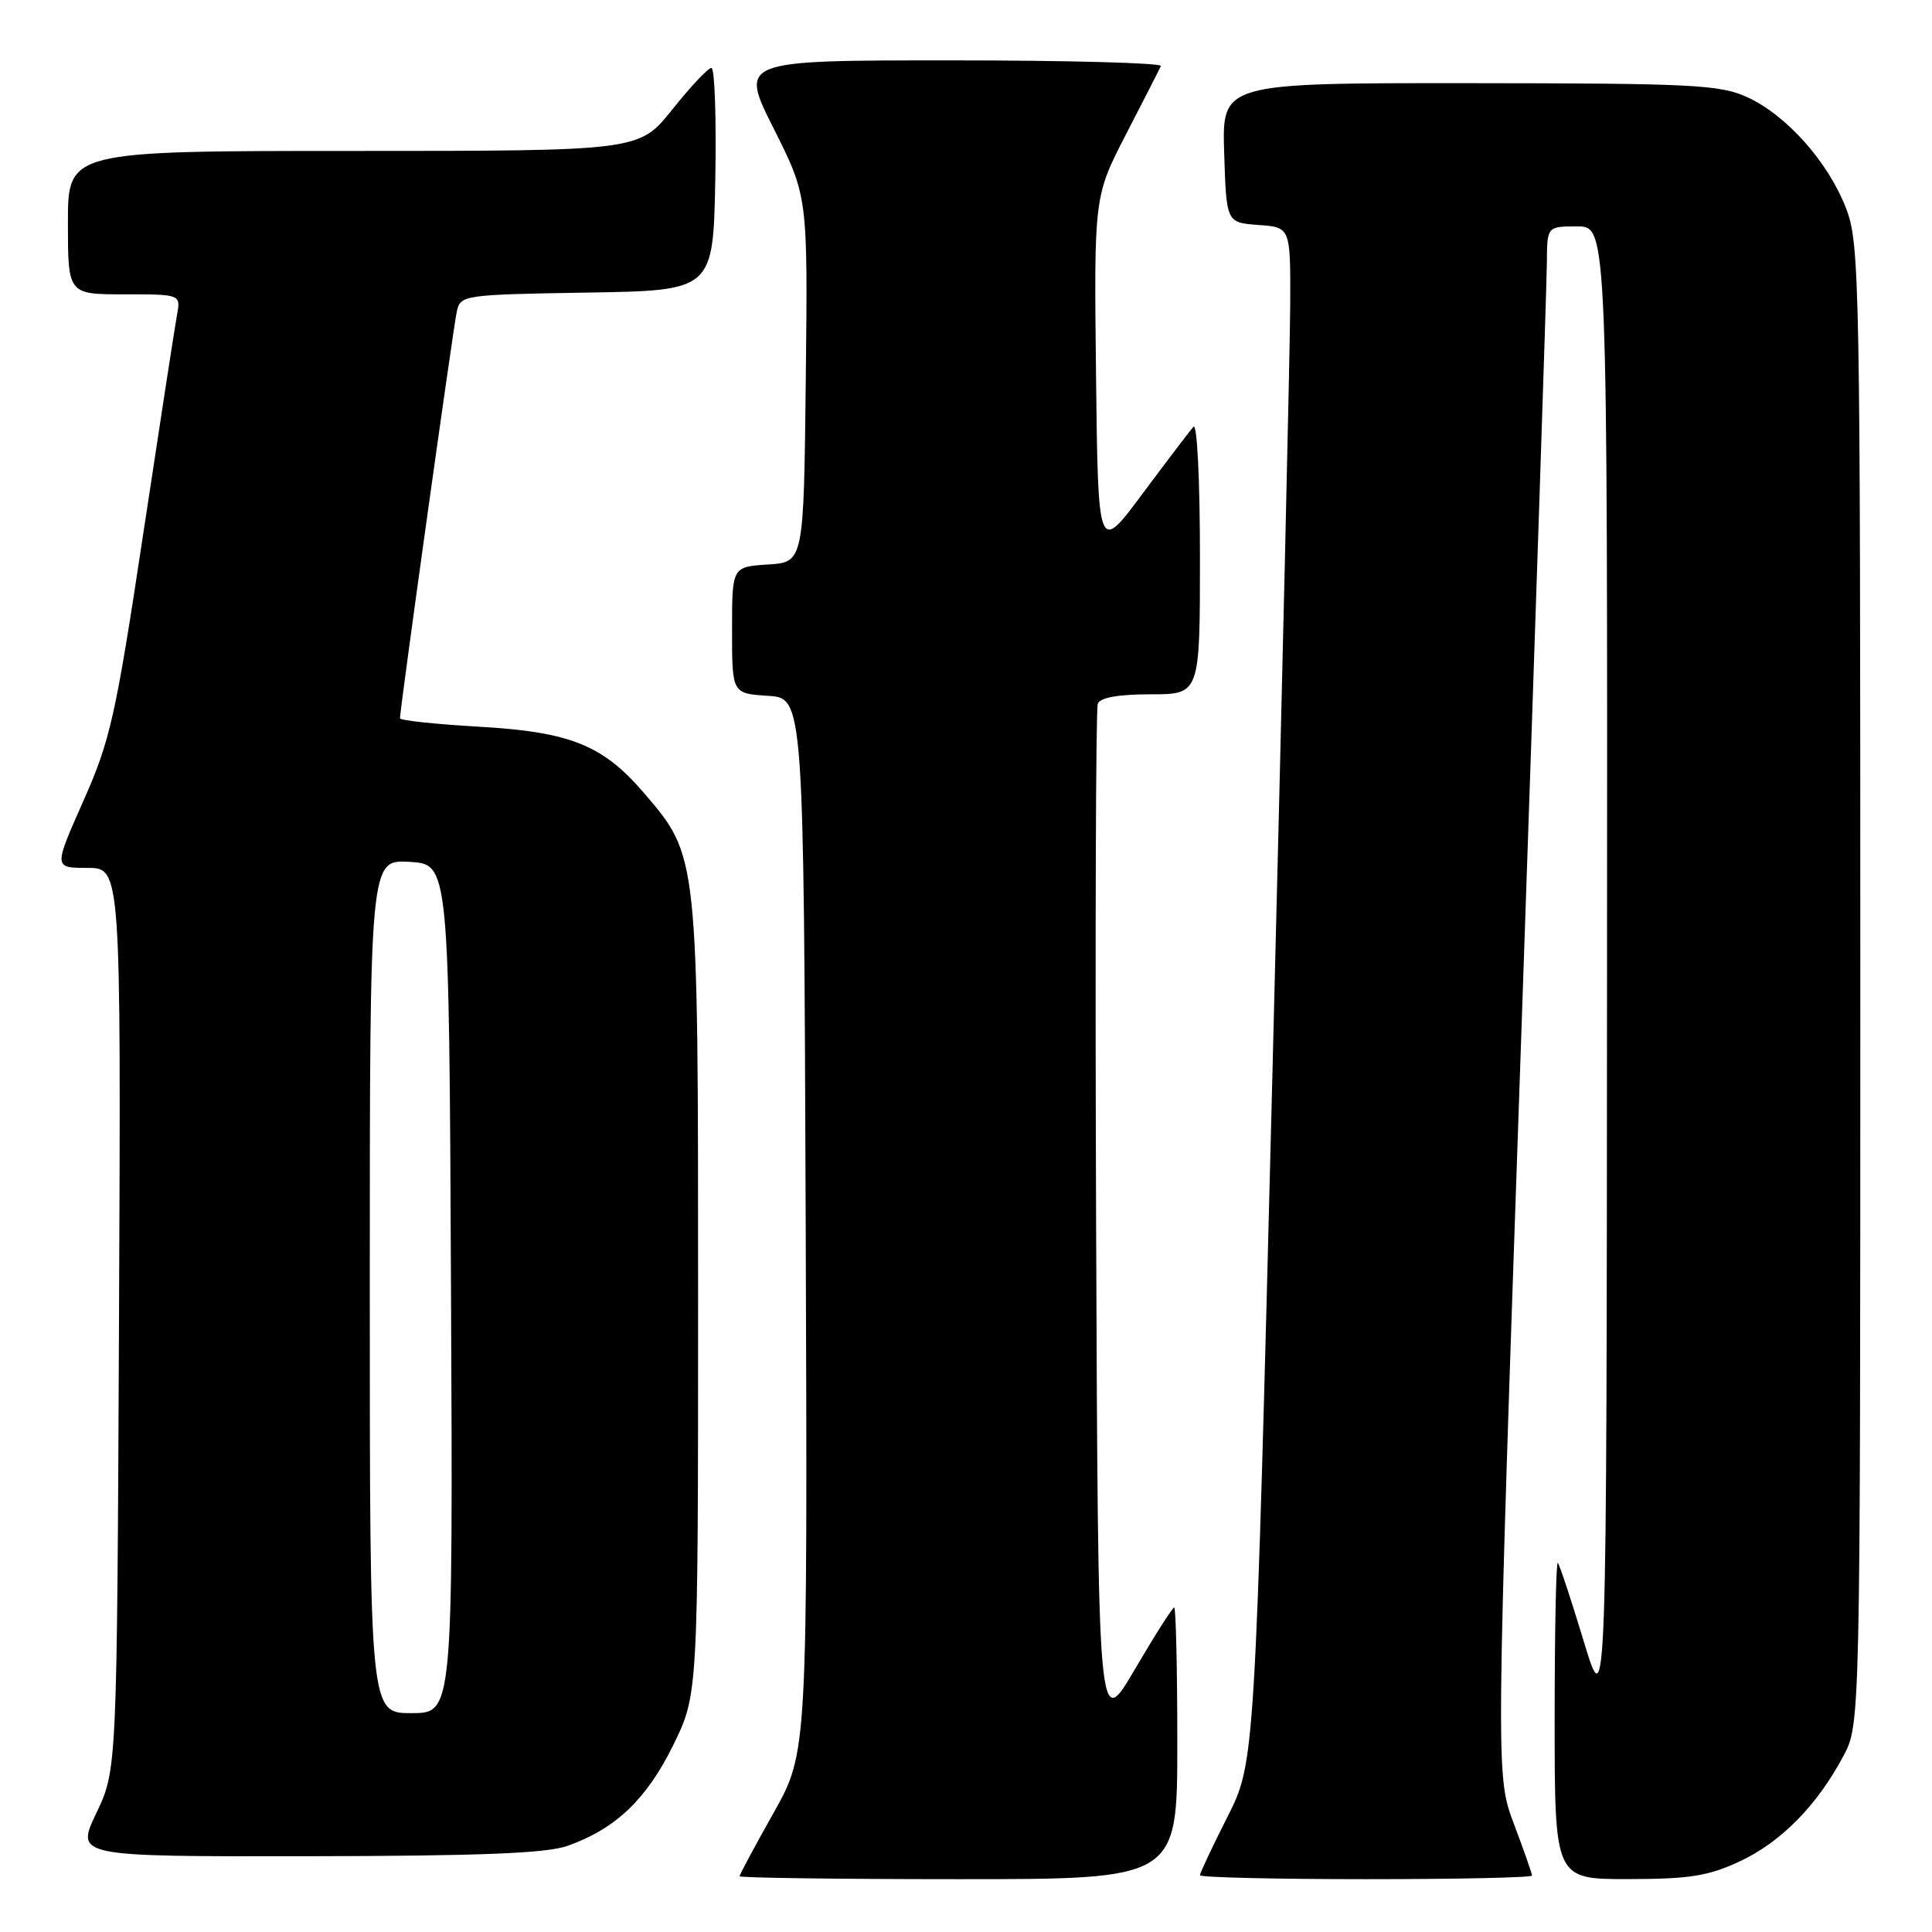 <?xml version="1.0" encoding="UTF-8" standalone="no"?>
<!DOCTYPE svg PUBLIC "-//W3C//DTD SVG 1.1//EN" "http://www.w3.org/Graphics/SVG/1.1/DTD/svg11.dtd" >
<svg xmlns="http://www.w3.org/2000/svg" xmlns:xlink="http://www.w3.org/1999/xlink" version="1.1" viewBox="0 0 256 256">
 <g >
 <path fill="currentColor"
d=" M 156.00 231.00 C 156.00 221.10 155.81 213.00 155.59 213.00 C 155.36 213.00 153.00 216.71 150.34 221.25 C 145.50 229.50 145.50 229.50 145.24 162.00 C 145.10 124.88 145.20 93.94 145.46 93.25 C 145.77 92.43 148.16 92.00 152.47 92.00 C 159.00 92.00 159.00 92.00 159.00 73.80 C 159.00 63.58 158.62 56.02 158.14 56.55 C 157.67 57.07 154.63 61.07 151.39 65.42 C 145.50 73.35 145.50 73.35 145.23 49.69 C 144.96 26.03 144.96 26.03 149.22 17.76 C 151.57 13.22 153.64 9.16 153.82 8.75 C 154.01 8.34 141.52 8.00 126.07 8.00 C 97.98 8.00 97.98 8.00 102.51 17.02 C 107.04 26.03 107.04 26.03 106.77 50.27 C 106.50 74.50 106.50 74.50 101.75 74.80 C 97.00 75.11 97.00 75.11 97.00 83.50 C 97.00 91.89 97.00 91.89 101.75 92.20 C 106.50 92.50 106.50 92.50 106.76 162.34 C 107.01 232.19 107.01 232.19 102.51 240.20 C 100.03 244.61 98.00 248.39 98.00 248.61 C 98.00 248.82 111.05 249.00 127.00 249.00 C 156.00 249.00 156.00 249.00 156.00 231.00 Z  M 203.00 248.52 C 203.00 248.26 201.92 245.17 200.59 241.65 C 198.19 235.26 198.19 235.26 201.57 137.38 C 203.42 83.55 204.96 37.36 204.97 34.75 C 205.00 30.00 205.00 30.00 209.00 30.00 C 213.00 30.00 213.00 30.00 212.94 128.75 C 212.89 227.50 212.89 227.50 209.86 217.50 C 208.20 212.01 206.65 207.32 206.42 207.09 C 206.19 206.86 206.00 216.19 206.00 227.83 C 206.00 249.00 206.00 249.00 215.75 248.99 C 223.85 248.98 226.35 248.59 230.51 246.65 C 235.98 244.10 240.74 239.27 244.24 232.72 C 246.50 228.50 246.50 228.50 246.50 130.50 C 246.50 36.77 246.42 32.29 244.61 27.60 C 242.24 21.45 236.71 15.24 231.50 12.87 C 227.89 11.22 224.27 11.04 194.71 11.02 C 161.92 11.00 161.92 11.00 162.21 20.25 C 162.50 29.50 162.50 29.50 166.75 29.81 C 171.00 30.11 171.00 30.11 170.96 40.31 C 170.94 45.91 169.88 91.67 168.61 142.00 C 166.30 233.50 166.30 233.50 162.65 240.73 C 160.64 244.70 159.00 248.19 159.00 248.48 C 159.00 248.76 168.90 249.00 181.00 249.00 C 193.10 249.00 203.00 248.79 203.00 248.52 Z  M 75.25 244.57 C 81.59 242.31 85.67 238.41 89.19 231.27 C 92.50 224.54 92.50 224.54 92.50 172.02 C 92.50 113.22 92.53 113.48 85.36 105.11 C 79.88 98.71 75.57 96.98 63.42 96.29 C 57.69 95.96 53.00 95.46 53.00 95.17 C 53.00 93.93 60.07 43.31 60.53 41.27 C 61.02 39.10 61.38 39.04 77.76 38.77 C 94.50 38.50 94.50 38.50 94.78 23.75 C 94.93 15.64 94.70 9.00 94.27 9.00 C 93.83 9.00 91.50 11.47 89.09 14.50 C 84.70 20.00 84.70 20.00 46.85 20.00 C 9.00 20.00 9.00 20.00 9.00 29.50 C 9.00 39.00 9.00 39.00 16.47 39.00 C 23.95 39.00 23.95 39.00 23.45 41.75 C 23.17 43.26 21.15 56.39 18.95 70.92 C 15.31 95.01 14.61 98.11 11.03 106.17 C 7.11 115.00 7.11 115.00 11.57 115.00 C 16.03 115.00 16.03 115.00 15.77 174.75 C 15.50 234.50 15.50 234.50 12.76 240.25 C 10.03 246.00 10.03 246.00 40.76 245.96 C 63.81 245.92 72.44 245.58 75.25 244.57 Z  M 49.00 170.45 C 49.00 113.90 49.00 113.90 54.25 114.20 C 59.50 114.50 59.50 114.50 59.76 170.75 C 60.02 227.00 60.02 227.00 54.51 227.00 C 49.00 227.00 49.00 227.00 49.00 170.45 Z "/>
</g>
</svg>